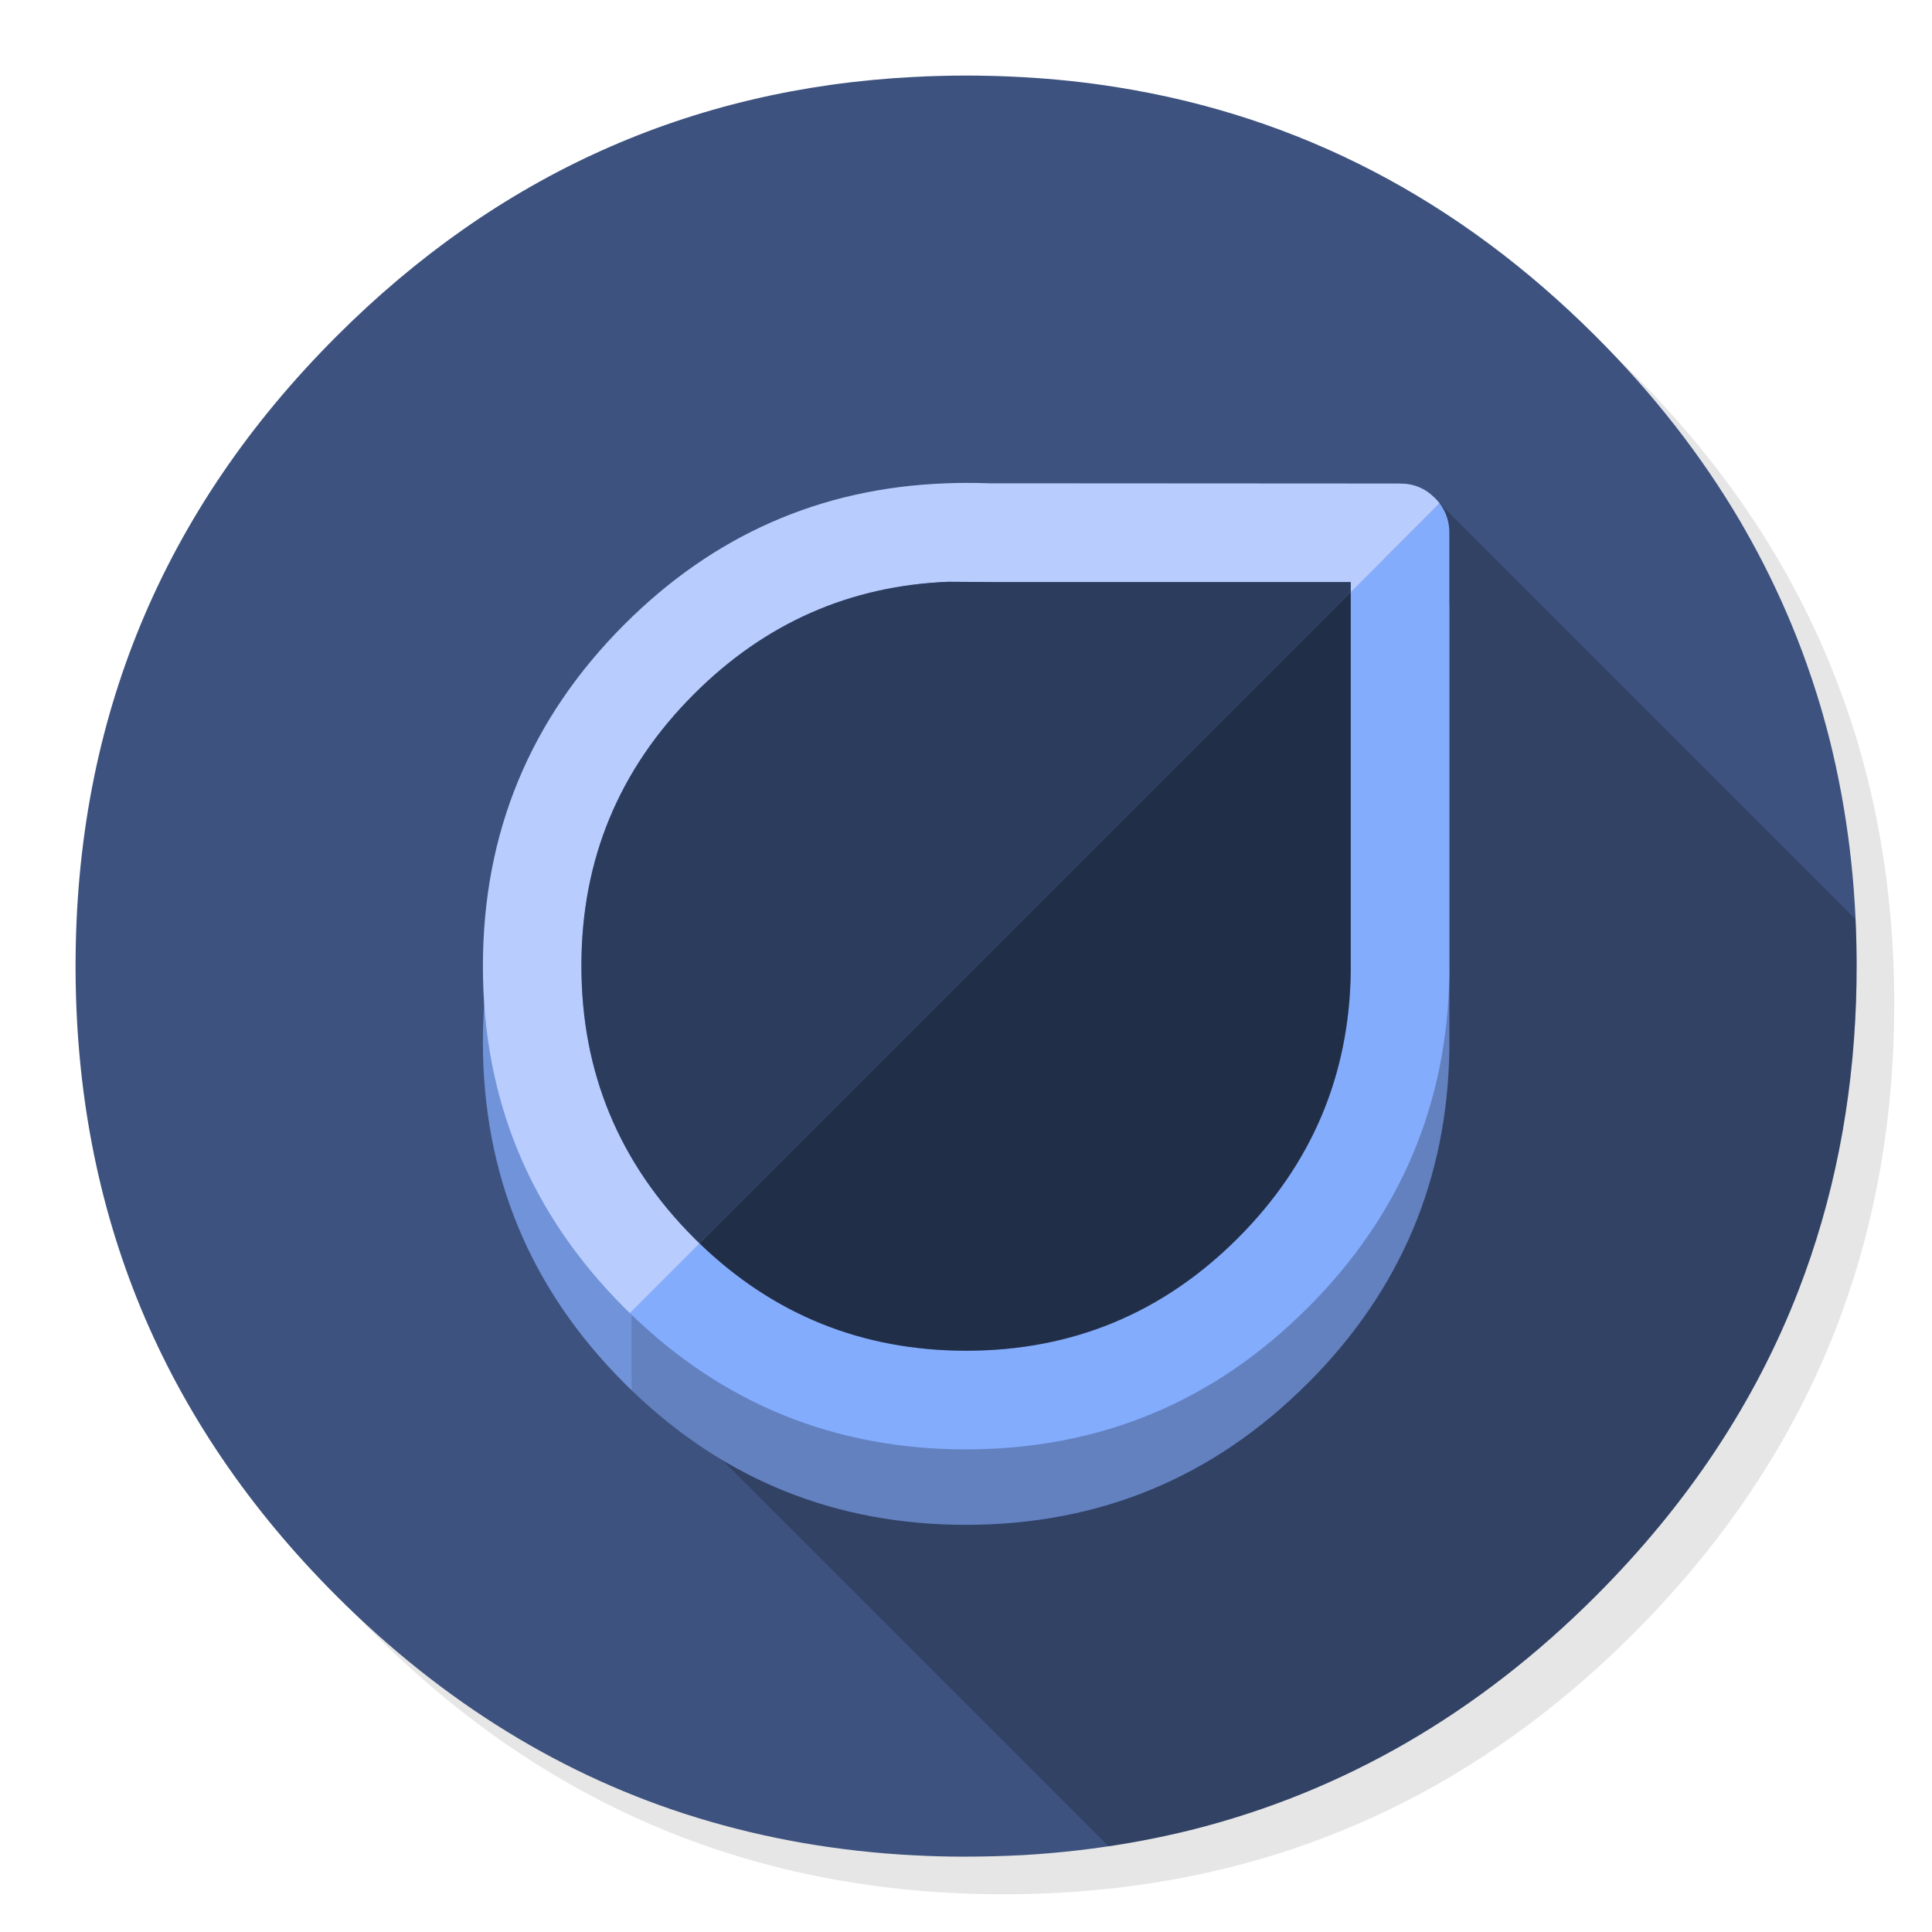 <svg xmlns="http://www.w3.org/2000/svg" xmlns:xlink="http://www.w3.org/1999/xlink" id="Droplr" width="1024" height="1024" x="0" y="0" baseProfile="basic" enable-background="new 0 0 1024 1024" image-rendering="optimizeSpeed" version="1.1" viewBox="0 0 1024 1024" style="background-color:#fff"><g id="shadow"><g id="shape"><path id="path" fill="#000" fill-opacity=".098" d="M969.65,351.3 Q961.05,330.45 950.25,310.45 C946.2,302.9 941.9,295.4 937.35,288.05 917.8,256.35 893.95,226.4 865.8,198.25 773.65,106.1 662.35,60 532,60 401.65,60 290.4,106.1 198.25,198.25 106.1,290.4 60,401.65 60,532 60,662.35 106.1,773.65 198.25,865.8 290.4,957.95 401.65,1004 532,1004 662.35,1004 773.65,957.95 865.8,865.8 916.55,815 953.35,758.4 976.15,696.05 994.7,645.2 1004,590.55 1004,532 1004,487.1 998.55,444.45 987.6,404.05 986.35,399.5 985.05,394.95 983.7,390.45 979.6,377.15 974.9,364.1 969.65,351.3z"/></g></g><g id="bg"><g id="shape2"><path id="path1" fill="#3D527E" fill-opacity="1" d="M966.1,378.45 C965.1,375.05 964.1,371.6 962.95,367.95 961.35,362.8 959.55,357.45 957.65,352.1 951.2,333.85 943.5,316.05 934.5,298.45 930.7,291.05 926.55,283.5 922.2,276.05 901.9,241.55 876.4,208.85 845.85,178.3 773.25,105.7 688.7,61.65 592.2,46.25 575.95,43.65 559.4,41.85 542.15,40.9 532.45,40.35 522.3,40.05 512.05,40.05 502.7,40.05 493.45,40.3 484.15,40.8 365.8,46.9 263.85,92.75 178.3,178.3 Q40.05,316.55 40.05,512.05 C40.05,642.4 86.15,753.7 178.3,845.85 235,902.5 298.85,941.75 369.4,963.4 406.15,974.65 444.2,981.25 484.15,983.35 484.3,983.35 484.4,983.35 484.55,983.35 493.05,983.8 501.15,984.05 509.05,984.05 510.25,984.05 511.15,984.05 512.05,984.05 522.35,984.05 532.55,983.75 542.15,983.25 544.65,983.1 546.9,982.95 549.1,982.8 569.3,981.35 589,978.75 607.8,975.1 615.75,973.55 623.6,971.8 631.2,969.95 712,949.65 783.35,908.35 845.85,845.85 894.45,797.25 930.25,743.35 953.2,684.05 971.65,636.4 981.85,585.25 983.75,530.55 983.95,524.5 984.05,518.3 984.05,512.05 984.05,511.4 984.05,510.7 984.05,510.05 984.05,509.7 984.05,509.4 984.05,509.05 983.85,468.4 979.1,429.55 969.75,392.05 968.65,387.7 967.4,383.05 966.1,378.45z"/></g></g><g id="bg1"><g id="shape4"><path id="path2" fill="#000" fill-opacity=".2" d="M984.05,510.05 C984.05,509.7 984.05,509.4 984.05,509.05 Q983.987,498.053 983.475,487.225 L763.05,266.8 340.25,731.25 587.575,978.575 L587.6,978.6 C594.7,977.5 601.3,976.35 607.8,975.1 615.75,973.55 623.6,971.8 631.2,969.95 712,949.65 783.35,908.35 845.85,845.85 894.45,797.25 930.25,743.35 953.2,684.05 971.65,636.4 981.85,585.25 983.75,530.55 983.95,524.5 984.05,518.3 984.05,512.05 984.05,511.4 984.05,510.7 984.05,510.05z"/></g></g><g id="Calque.__2012"><g id="shape6"><path id="path3" fill="#6381BF" fill-opacity="1" d="M763.05,306.8 Q761.9,305.3 760.55,303.95 C755.4,298.8 749.25,296.25 742.05,296.3 L523.8,296.15 C519.9,296 516,295.9 512.05,295.95 508.7,295.95 505.35,296 502.05,296.15 501.8,296.15 501.55,296.15 501.3,296.15 501.05,296.15 500.85,296.15 500.65,296.2 436.65,298.65 381.4,322.3 334.95,367.05 L334.95,367.025 L334.95,737.05 C384.2,784.5 443.2,808.2 512.05,808.2 582.8,808.15 643.2,783.15 693.15,733.1 L693.15,733.15 C742.25,684.05 767.25,624.95 768.2,555.85 L768.2,322.4 C768.2,316.5 766.5,311.3 763.05,306.8z"/><path id="path4" fill="#7193D9" fill-opacity="1" d="M334.95,367.05 C333.6,368.3 332.3,369.6 330.95,370.95 280.95,420.95 255.95,481.3 255.95,552.05 255.9,622.75 280.9,683.1 330.95,733.15 331.9,734.1 332.9,735.05 333.85,736 334.2,736.35 334.6,736.7 334.95,737.05 L334.95,367.025"/></g></g><g id="Calque.__2013"><g id="shape10"><path id="path5" fill="#83ACFD" fill-opacity="1" d="M768.175,282.4 Q768.176,273.539 763.05,266.8 L715.925,313.925 715.925,515.15 L715.95,515.15 C715.9,515.25 715.9,515.35 715.95,515.5 715.1,570.3 695.15,617.2 656.2,656.2 L656.175,656.175 L656.175,656.2 L656.2,656.2 C616.4,696.05 568.35,715.95 512.05,715.95 457.15,715.9 410.05,696.95 370.8,659.05 L333.85,696 C383.3,744.15 442.7,768.2 512.05,768.2 582.8,768.15 643.2,743.15 693.15,693.1 L693.125,693.1 L693.125,693.125 L693.15,693.15 C742.25,644.05 767.25,584.95 768.2,515.85 L768.175,515.85 L768.175,282.4z"/><path id="path6" fill="#B8CCFD" fill-opacity="1" d="M760.55,263.95 C755.4,258.8 749.25,256.25 742.05,256.3 L742.05,256.275 L523.775,256.15 L523.8,256.15 C519.9,256 516,255.9 512.05,255.95 508.7,255.95 505.35,256 502.05,256.15 501.8,256.15 501.55,256.15 501.3,256.15 501.05,256.15 500.85,256.15 500.65,256.2 434.8,258.75 378.25,283.65 330.95,330.95 280.95,380.95 255.95,441.3 255.95,512.05 255.9,582.75 280.9,643.1 330.95,693.15 331.9,694.1 332.9,695.05 333.85,696 L370.8,659.05 C369.85,658.1 368.85,657.15 367.9,656.2 328.1,616.4 308.2,568.35 308.2,512.05 308.15,455.75 328.05,407.7 367.9,367.9 405.45,330.35 450.4,310.5 502.65,308.4 L502.625,308.375 L525.375,308.525 L525.4,308.55 C525.95,308.55 526.55,308.55 527.1,308.55 L527.1,308.525 L715.925,308.525 715.925,313.925 763.05,266.8 C762.3,265.8 761.45,264.85 760.55,263.95z"/></g><g id="Symbole.__2026_1"><g id="Calque.__2015"><g id="shape21"><path id="path12" fill="#2C3C5D" fill-opacity="1" d="M715.9,313.9 L715.9,308.5 527.05,308.5 C526.5,308.5 525.9,308.5 525.35,308.5 L502.6,308.35 C450.35,310.45 405.4,330.3 367.85,367.85 328,407.65 308.1,455.7 308.15,512 308.15,568.3 328.05,616.35 367.85,656.15 368.8,657.1 369.8,658.05 370.75,659 L715.9,313.9z"/><path id="path13" fill="#212E47" fill-opacity="1" d="M715.9,515.45 C715.85,515.3 715.85,515.2 715.9,515.1 L715.9,313.9 370.75,659 C410,696.9 457.1,715.85 512,715.9 568.3,715.9 616.35,696 656.15,656.15 695.1,617.15 715.05,570.25 715.9,515.45z"/></g></g></g></g></svg>